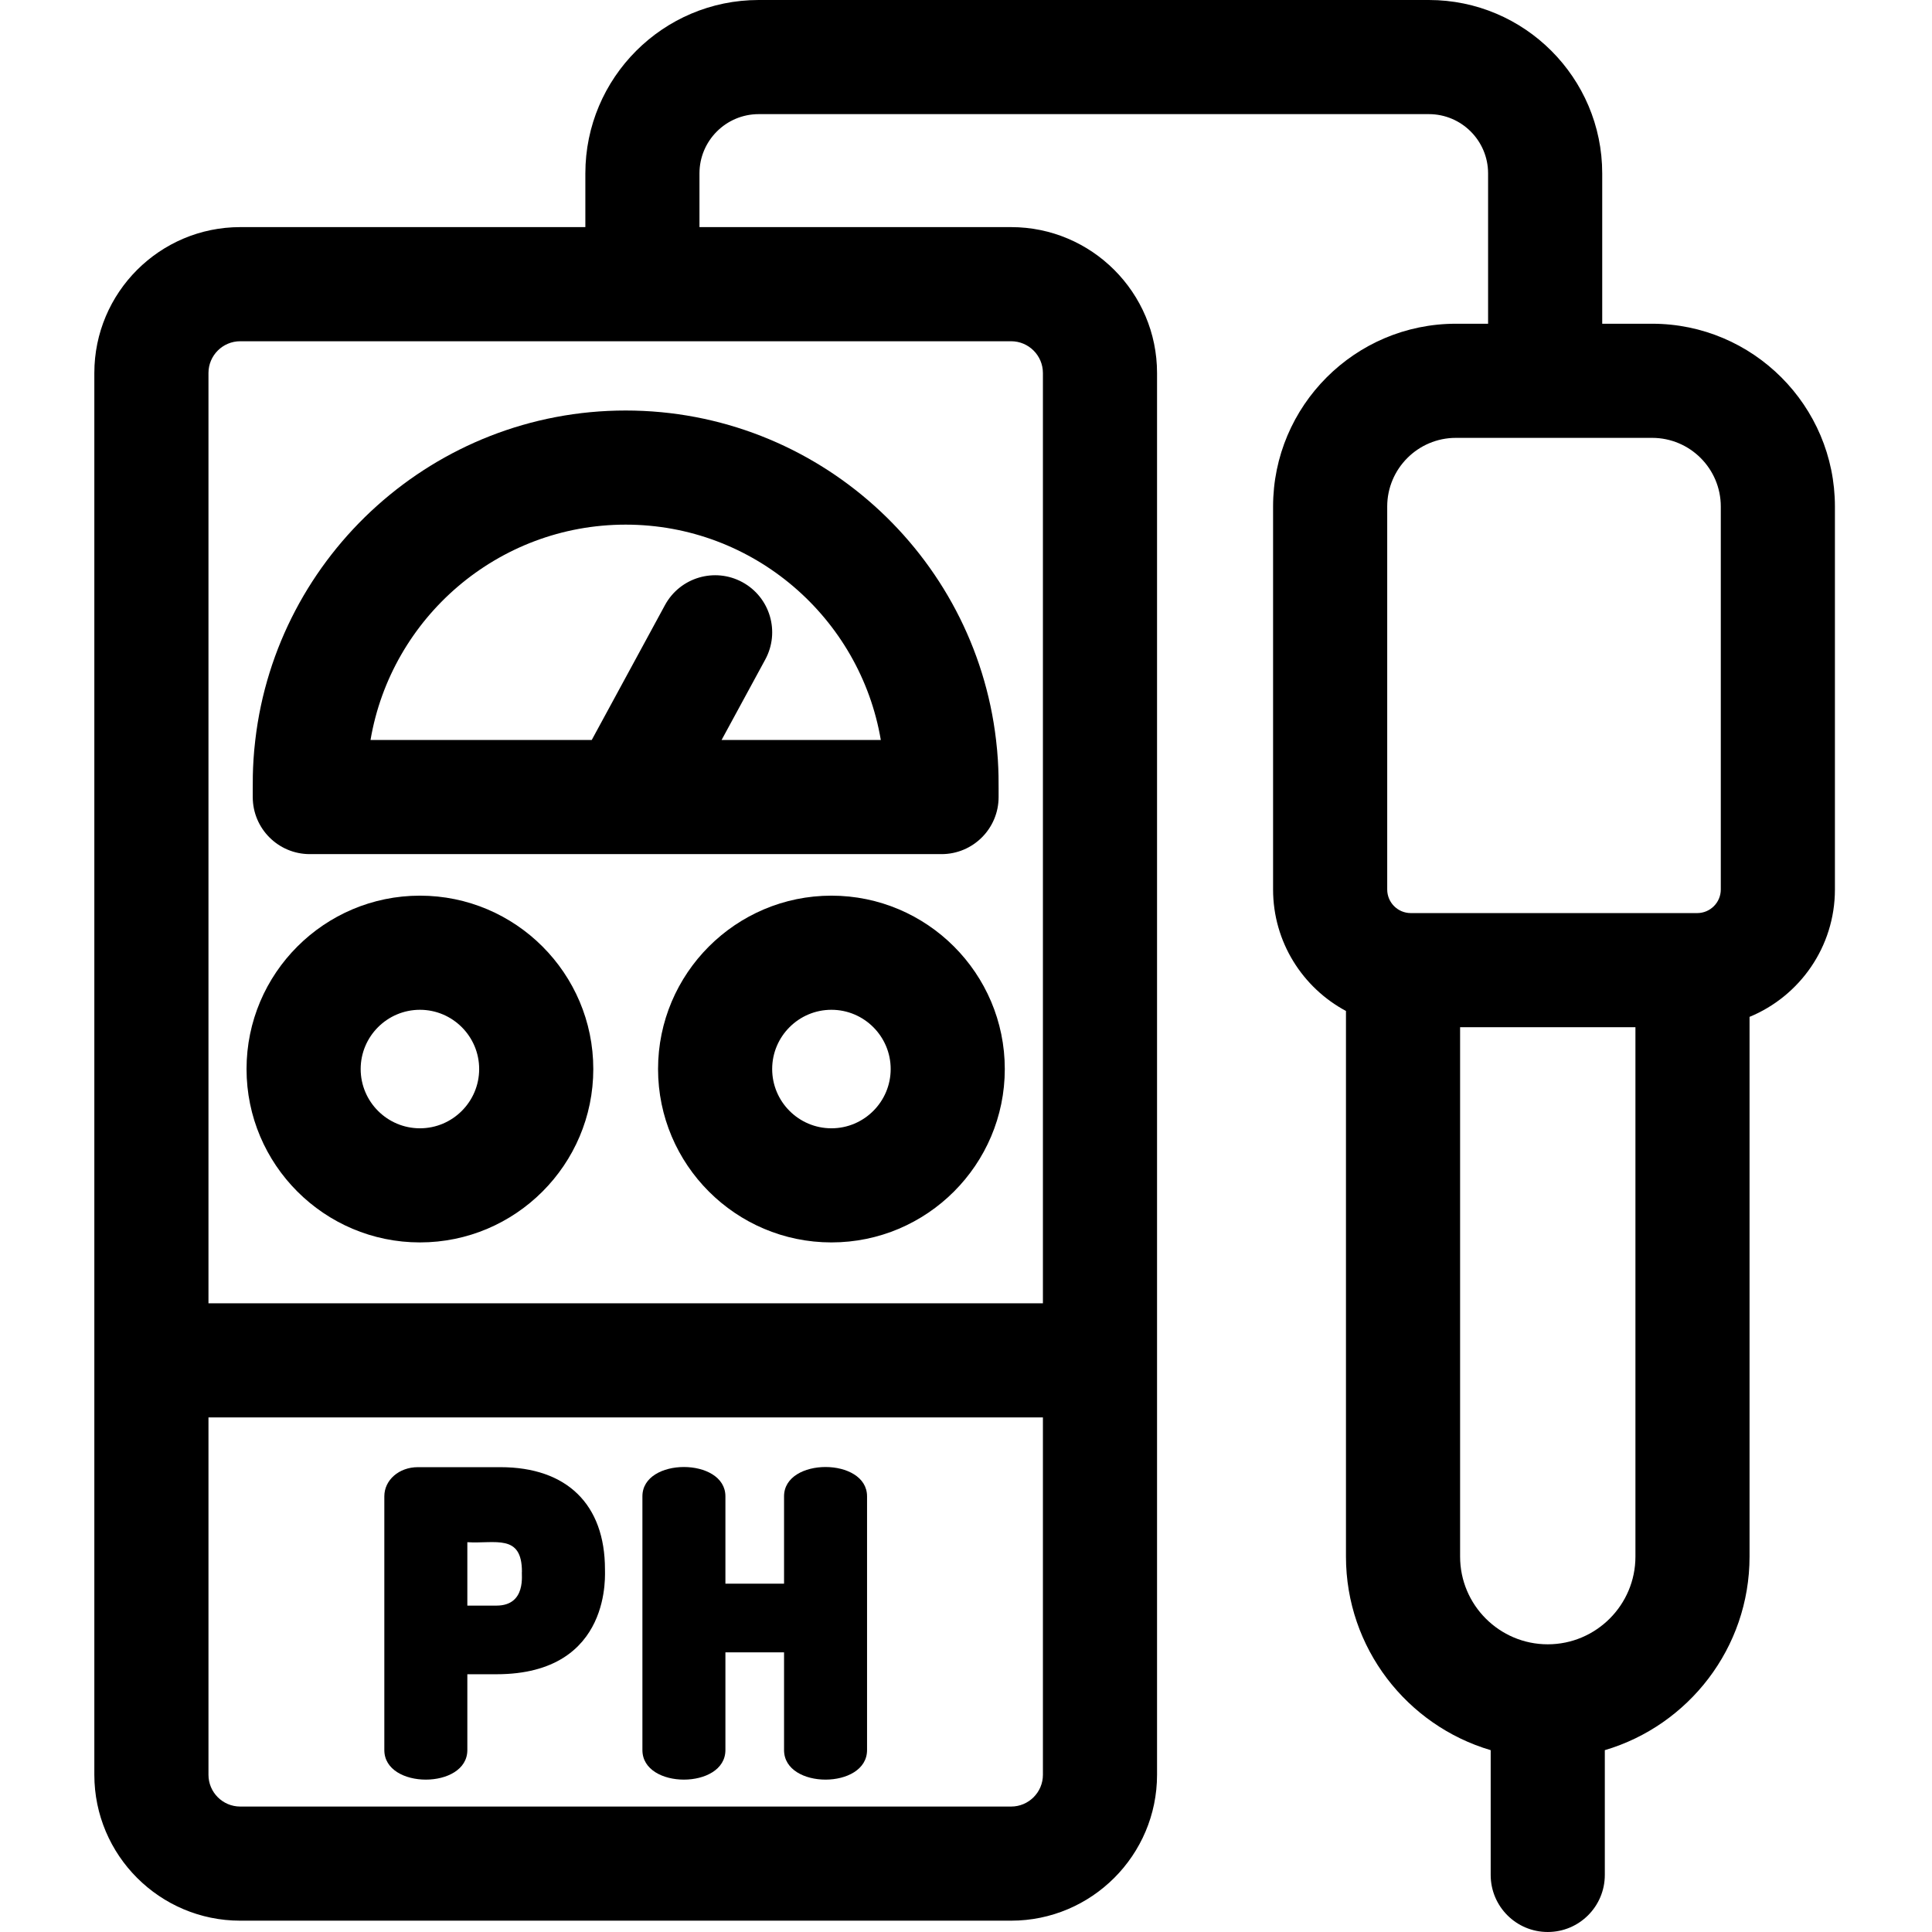 <svg viewBox="-25 0 512 512" xmlns="http://www.w3.org/2000/svg"><path d="m107.621 388.816h-21.887c-4.98 0-8.883 3.398-8.883 7.723v67.246c0 10.449 22 10.441 22 0v-20.094h7.711c31.195 0 28.648-27.504 28.762-27.805 0-17.199-10.102-27.07-27.703-27.07zm-1.059 36.688h-7.711v-16.805c7.379.457 14.465-2.328 14.465 7.82-.191.484 1.316 8.984-6.754 8.984zm0 0"/><path d="m182.781 396.539v23.148h-15.539v-23.148c0-10.348-21.996-10.359-21.996 0v67.246c0 10.449 21.996 10.441 21.996 0v-25.902h15.539v25.902c0 10.449 21.996 10.441 21.996 0v-67.246c0-10.348-21.996-10.359-21.996 0zm0 0"/><path d="m239.641 211.23c-.043-2.219.211-7.719-.676-15.125-5.719-49.094-47.555-87.316-98.156-87.316-50.598 0-92.438 38.223-98.152 87.316-.887 7.379-.629 12.758-.676 15.125 0 8.355 6.773 15.121 15.121 15.121h167.414c8.348 0 15.125-6.766 15.125-15.121zm-67.91-56.953c-7.352-3.98-16.523-1.258-20.508 6.082l-19.406 35.746h-58.625c5.484-32.359 33.723-57.07 67.617-57.07 33.895 0 62.133 24.711 67.617 57.07h-42.199l11.574-21.32c3.992-7.34 1.27-16.523-6.07-20.508zm0 0"/><path d="m86.289 237.359c-25.336 0-45.953 20.609-45.953 45.945 0 25.332 20.617 45.949 45.953 45.949 25.336 0 45.941-20.617 45.941-45.949 0-25.336-20.605-45.945-45.941-45.945zm0 61.652c-8.66 0-15.707-7.047-15.707-15.707 0-8.652 7.047-15.699 15.707-15.699 8.648 0 15.695 7.047 15.695 15.699 0 8.66-7.047 15.707-15.695 15.707zm0 0"/><path d="m195.34 237.359c-25.332 0-45.949 20.609-45.949 45.945 0 25.332 20.617 45.949 45.949 45.949 25.328 0 45.941-20.617 45.941-45.949 0-25.336-20.613-45.945-45.941-45.945zm0 61.652c-8.66 0-15.707-7.047-15.707-15.707 0-8.652 7.047-15.699 15.707-15.699 8.652 0 15.699 7.047 15.699 15.699 0 8.66-7.047 15.707-15.699 15.707zm0 0"/><path d="m412.832 85.793h-13.227v-39.84c0-25.336-20.609-45.953-45.941-45.953h-177.598c-25.336 0-45.941 20.617-45.941 45.953v14.234h-91.461c-21.324 0-38.664 17.34-38.664 38.664v371.484c0 21.324 17.34 38.664 38.664 38.664h204.293c21.32 0 38.672-17.34 38.672-38.664 0-15.965 0-355.598 0-371.484 0-21.324-17.352-38.664-38.672-38.664h-82.59v-14.234c0-8.66 7.039-15.707 15.699-15.707h177.598c8.66 0 15.695 7.047 15.695 15.707v39.84h-8.539c-26.715 0-48.441 21.738-48.441 48.445v101.488c0 13.914 7.832 26.043 19.316 32.191v144.602c0 24.234 16.199 44.762 38.352 51.293v33.066c0 8.352 6.77 15.121 15.121 15.121 8.352 0 15.125-6.77 15.125-15.121v-33.066c22.148-6.531 38.355-27.059 38.355-51.293v-143.039c13.27-5.465 22.625-18.539 22.625-33.754v-101.488c0-26.707-21.727-48.445-48.441-48.445zm-161.449 13.059v246.535h-221.137c0-9.957 0-236.594 0-246.535 0-4.641 3.77-8.418 8.418-8.418h204.293c4.648 0 8.426 3.777 8.426 8.418zm-8.426 379.902h-204.293c-4.648 0-8.418-3.781-8.418-8.418v-94.707h221.137v94.707c0 4.637-3.777 8.418-8.426 8.418zm99.668-344.516c0-10.031 8.164-18.199 18.195-18.199h52.012c10.039 0 18.195 8.168 18.195 18.199v101.488c0 3.449-2.801 6.25-6.25 6.25-28.676 0-48.273 0-75.902 0-3.449 0-6.25-2.801-6.25-6.25 0-12.559 0-90.531 0-101.488zm42.543 301.52c-12.805 0-23.227-10.426-23.227-23.238v-140.297h46.465v140.297c0 12.812-10.426 23.238-23.238 23.238zm0 0"/></svg>